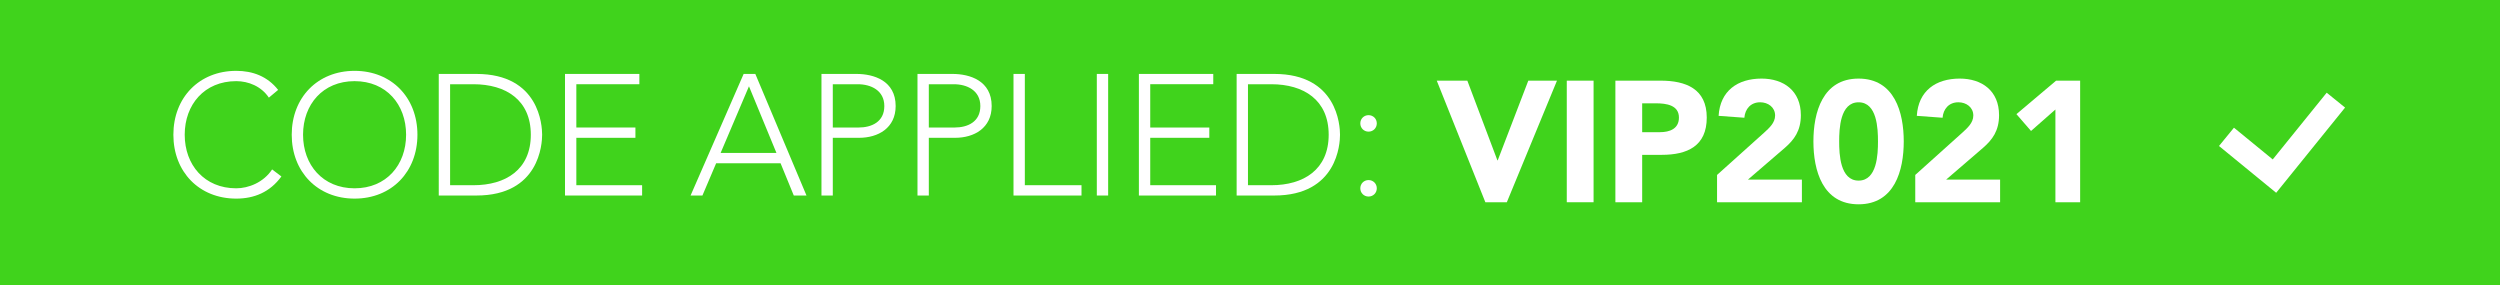<?xml version="1.0" encoding="utf-8"?>
<!-- Generator: Adobe Illustrator 16.0.3, SVG Export Plug-In . SVG Version: 6.00 Build 0)  -->
<!DOCTYPE svg PUBLIC "-//W3C//DTD SVG 1.1//EN" "http://www.w3.org/Graphics/SVG/1.1/DTD/svg11.dtd">
<svg version="1.1" xmlns="http://www.w3.org/2000/svg" xmlns:xlink="http://www.w3.org/1999/xlink" x="0px" y="0px"
	 width="351.625px" height="40.155px" viewBox="0 0 351.625 40.155" enable-background="new 0 0 351.625 40.155"
	 xml:space="preserve">
<g id="Layer_1" display="none">
	<rect display="inline" fill="#FF0069" width="351.625" height="40.155"/>
	<g display="inline">
		<path fill="#FFFFFF" d="M187.08,11.344h4.3l4.228,11.208h0.048l4.3-11.208h4.034l-7.054,17.102h-3.02L187.08,11.344z"/>
		<path fill="#FFFFFF" d="M205.367,11.344h3.769v17.102h-3.769V11.344z"/>
		<path fill="#FFFFFF" d="M212.204,11.344h6.353c3.551,0,6.498,1.135,6.498,5.193c0,4.01-2.729,5.242-6.329,5.242h-2.754v6.667
			h-3.768V11.344z M215.972,18.59h2.513c1.328,0,2.657-0.459,2.657-2.053c0-1.763-1.788-2.005-3.237-2.005h-1.933V18.59z"/>
		<path fill="#FFFFFF" d="M226.505,24.604l6.643-5.966c0.677-0.628,1.521-1.353,1.521-2.392c0-1.159-0.99-1.86-2.102-1.86
			c-1.328,0-2.125,0.942-2.222,2.174l-3.623-0.266c0.217-3.526,2.681-5.241,6.038-5.241c3.116,0,5.531,1.715,5.531,5.145
			c0,2.198-0.941,3.454-2.246,4.589l-5.193,4.469h7.585v3.188h-11.933V24.604z"/>
		<path fill="#FFFFFF" d="M246.409,11.054c5.073,0,6.354,4.782,6.354,8.84s-1.28,8.841-6.354,8.841
			c-5.072,0-6.353-4.783-6.353-8.841S241.337,11.054,246.409,11.054z M246.409,25.402c2.609,0,2.729-3.72,2.729-5.507
			s-0.12-5.507-2.729-5.507c-2.608,0-2.729,3.72-2.729,5.507S243.801,25.402,246.409,25.402z"/>
		<path fill="#FFFFFF" d="M254.382,24.604l6.643-5.966c0.677-0.628,1.521-1.353,1.521-2.392c0-1.159-0.99-1.86-2.102-1.86
			c-1.328,0-2.125,0.942-2.222,2.174l-3.623-0.266c0.217-3.526,2.681-5.241,6.038-5.241c3.116,0,5.531,1.715,5.531,5.145
			c0,2.198-0.941,3.454-2.246,4.589l-5.193,4.469h7.585v3.188h-11.933V24.604z"/>
		<path fill="#FFFFFF" d="M274.094,15.402l-3.43,3.019l-2.053-2.367l5.579-4.71h3.382v17.102h-3.479V15.402z"/>
	</g>
	<g display="inline">
		<path fill="#FFFFFF" d="M43.755,11.111h1.574L52.227,27.5h-1.713l-1.782-4.352h-8.68L38.2,27.5h-1.597L43.755,11.111z
			 M44.473,12.778l-3.819,8.981h7.523L44.473,12.778z"/>
		<path fill="#FFFFFF" d="M54.246,11.111h4.722c2.315,0,5.278,0.903,5.278,4.329c0,2.963-2.361,4.283-4.931,4.283h-3.542V27.5
			h-1.528V11.111z M55.774,18.333h3.472c1.736,0,3.472-0.741,3.472-2.894c0-2.106-1.806-2.939-3.564-2.939h-3.38V18.333z"/>
		<path fill="#FFFFFF" d="M67.189,11.111h4.722c2.315,0,5.278,0.903,5.278,4.329c0,2.963-2.361,4.283-4.931,4.283h-3.542V27.5
			h-1.528V11.111z M68.717,18.333h3.472c1.736,0,3.472-0.741,3.472-2.894c0-2.106-1.806-2.939-3.564-2.939h-3.38V18.333z"/>
		<path fill="#FFFFFF" d="M80.132,11.111h1.528v15h7.639V27.5h-9.167V11.111z"/>
		<path fill="#FFFFFF" d="M92.427,20.44l-6.018-9.329h1.829l4.954,7.778l5.069-7.778h1.713l-6.019,9.329v7.06h-1.528V20.44z"/>
		<path fill="#FFFFFF" d="M120.904,24.931c-1.551,2.129-3.68,2.986-6.088,2.986c-5,0-8.472-3.611-8.472-8.611
			s3.472-8.611,8.472-8.611c2.222,0,4.213,0.741,5.648,2.569l-1.25,1.042c-1.019-1.527-2.755-2.222-4.398-2.222
			c-4.282,0-6.944,3.148-6.944,7.222c0,4.074,2.662,7.222,6.944,7.222c1.644,0,3.681-0.787,4.838-2.546L120.904,24.931z"/>
		<path fill="#FFFFFF" d="M130.77,10.695c5,0,8.472,3.611,8.472,8.611s-3.472,8.611-8.472,8.611c-5,0-8.472-3.611-8.472-8.611
			S125.77,10.695,130.77,10.695z M130.77,26.528c4.283,0,6.944-3.148,6.944-7.222c0-4.074-2.662-7.222-6.944-7.222
			c-4.282,0-6.944,3.148-6.944,7.222C123.826,23.38,126.487,26.528,130.77,26.528z"/>
		<path fill="#FFFFFF" d="M142.118,11.111h5.069c8.518,0,8.865,6.991,8.865,8.194s-0.347,8.194-8.865,8.194h-5.069V11.111z
			 M143.646,26.111h3.148c4.352,0,7.731-2.106,7.731-6.806c0-4.699-3.38-6.805-7.731-6.805h-3.148V26.111z"/>
		<path fill="#FFFFFF" d="M159.136,11.111h10.023V12.5h-8.495v5.833h7.963v1.389h-7.963v6.389h8.866V27.5h-10.394V11.111z"/>
		<path fill="#FFFFFF" d="M173.284,16.667c0.625,0,1.111,0.486,1.111,1.111s-0.486,1.111-1.111,1.111s-1.111-0.486-1.111-1.111
			S172.659,16.667,173.284,16.667z M173.284,25.417c0.625,0,1.111,0.486,1.111,1.111s-0.486,1.111-1.111,1.111
			s-1.111-0.486-1.111-1.111S172.659,25.417,173.284,25.417z"/>
	</g>
	<g display="inline">
		<g>
			<path fill="#FFFFFF" d="M308.614,16.702c-0.222,0-0.457-0.17-0.525-0.382l-2.174-6.684c-0.068-0.212-0.179-0.212-0.247,0
				l-2.171,6.684c-0.068,0.212-0.305,0.382-0.528,0.382h-7.026c-0.223,0-0.258,0.106-0.077,0.235l5.685,4.132
				c0.181,0.13,0.271,0.406,0.202,0.618l-2.173,6.684c-0.069,0.21,0.022,0.277,0.202,0.145l5.685-4.13
				c0.181-0.131,0.471-0.131,0.652,0l5.686,4.132c0.179,0.13,0.269,0.065,0.2-0.147l-2.171-6.684c-0.067-0.212,0.02-0.488,0.2-0.618
				l5.687-4.132c0.179-0.129,0.146-0.235-0.076-0.235H308.614z M308.614,16.702"/>
		</g>
	</g>
</g>
<g id="Layer_5">
	<rect fill="#40D31C" width="351.625" height="40.155"/>
	<g>
		<path fill="#FFFFFF" d="M39.578,24.819c-1.619,2.222-3.841,3.116-6.353,3.116c-5.217,0-8.84-3.768-8.84-8.985
			s3.623-8.985,8.84-8.985c2.319,0,4.396,0.773,5.894,2.681l-1.304,1.087c-1.063-1.594-2.875-2.319-4.59-2.319
			c-4.468,0-7.246,3.285-7.246,7.536c0,4.251,2.778,7.536,7.246,7.536c1.715,0,3.841-0.821,5.048-2.657L39.578,24.819z"/>
		<path fill="#FFFFFF" d="M49.871,9.964c5.218,0,8.841,3.768,8.841,8.985s-3.623,8.985-8.841,8.985c-5.217,0-8.84-3.768-8.84-8.985
			S44.654,9.964,49.871,9.964z M49.871,26.485c4.469,0,7.247-3.285,7.247-7.536c0-4.251-2.778-7.536-7.247-7.536
			c-4.468,0-7.246,3.285-7.246,7.536C42.625,23.201,45.403,26.485,49.871,26.485z"/>
		<path fill="#FFFFFF" d="M61.711,10.398h5.29c8.889,0,9.251,7.295,9.251,8.551S75.89,27.5,67.001,27.5h-5.29V10.398z
			 M63.306,26.051h3.285c4.541,0,8.068-2.198,8.068-7.102s-3.527-7.102-8.068-7.102h-3.285V26.051z"/>
		<path fill="#FFFFFF" d="M79.468,10.398h10.459v1.449h-8.865v6.087h8.31v1.449h-8.31v6.667h9.251V27.5H79.468V10.398z"/>
		<path fill="#FFFFFF" d="M104.593,10.398h1.643l7.198,17.102h-1.788l-1.86-4.541h-9.058L98.796,27.5h-1.667L104.593,10.398z
			 M105.342,12.138l-3.986,9.372h7.851L105.342,12.138z"/>
		<path fill="#FFFFFF" d="M115.539,10.398h4.928c2.416,0,5.507,0.942,5.507,4.517c0,3.092-2.464,4.468-5.145,4.468h-3.696V27.5
			h-1.594V10.398z M117.133,17.935h3.624c1.812,0,3.623-0.773,3.623-3.019c0-2.198-1.884-3.068-3.72-3.068h-3.527V17.935z"/>
		<path fill="#FFFFFF" d="M129.044,10.398h4.928c2.416,0,5.507,0.942,5.507,4.517c0,3.092-2.464,4.468-5.145,4.468h-3.696V27.5
			h-1.594V10.398z M130.638,17.935h3.624c1.812,0,3.623-0.773,3.623-3.019c0-2.198-1.884-3.068-3.72-3.068h-3.527V17.935z"/>
		<path fill="#FFFFFF" d="M142.549,10.398h1.594v15.652h7.971V27.5h-9.565V10.398z"/>
		<path fill="#FFFFFF" d="M154.267,10.398h1.594V27.5h-1.594V10.398z"/>
		<path fill="#FFFFFF" d="M160.186,10.398h10.459v1.449h-8.865v6.087h8.31v1.449h-8.31v6.667h9.251V27.5h-10.846V10.398z"/>
		<path fill="#FFFFFF" d="M173.933,10.398h5.29c8.889,0,9.251,7.295,9.251,8.551s-0.362,8.551-9.251,8.551h-5.29V10.398z
			 M175.527,26.051h3.285c4.541,0,8.067-2.198,8.067-7.102s-3.526-7.102-8.067-7.102h-3.285V26.051z"/>
		<path fill="#FFFFFF" d="M192.487,16.196c0.652,0,1.159,0.507,1.159,1.159s-0.507,1.16-1.159,1.16s-1.16-0.507-1.16-1.16
			S191.835,16.196,192.487,16.196z M192.487,25.326c0.652,0,1.159,0.507,1.159,1.159c0,0.652-0.507,1.16-1.159,1.16
			s-1.16-0.507-1.16-1.16C191.328,25.833,191.835,25.326,192.487,25.326z"/>
	</g>
	<g>
		<polygon fill="#FFFFFF" points="327.249,13.039 319.661,22.423 314.207,17.959 312.101,20.533 317.57,25.01 320.144,27.117 
			322.235,24.53 329.835,15.129 		"/>
	</g>
	<g>
		<path fill="#FFFFFF" d="M202.08,11.344h4.3l4.228,11.208h0.048l4.3-11.208h4.034l-7.054,17.102h-3.02L202.08,11.344z"/>
		<path fill="#FFFFFF" d="M220.367,11.344h3.769v17.102h-3.769V11.344z"/>
		<path fill="#FFFFFF" d="M227.204,11.344h6.353c3.551,0,6.498,1.135,6.498,5.193c0,4.01-2.729,5.242-6.329,5.242h-2.754v6.667
			h-3.768V11.344z M230.972,18.59h2.513c1.328,0,2.657-0.459,2.657-2.053c0-1.763-1.788-2.005-3.237-2.005h-1.933V18.59z"/>
		<path fill="#FFFFFF" d="M241.505,24.604l6.643-5.966c0.677-0.628,1.521-1.353,1.521-2.392c0-1.159-0.99-1.86-2.102-1.86
			c-1.328,0-2.125,0.942-2.222,2.174l-3.623-0.266c0.217-3.526,2.681-5.241,6.038-5.241c3.116,0,5.531,1.715,5.531,5.145
			c0,2.198-0.941,3.454-2.246,4.589l-5.193,4.469h7.585v3.188h-11.933V24.604z"/>
		<path fill="#FFFFFF" d="M261.409,11.054c5.073,0,6.354,4.782,6.354,8.84s-1.28,8.841-6.354,8.841
			c-5.072,0-6.353-4.783-6.353-8.841S256.337,11.054,261.409,11.054z M261.409,25.402c2.609,0,2.729-3.72,2.729-5.507
			s-0.12-5.507-2.729-5.507c-2.608,0-2.729,3.72-2.729,5.507S258.801,25.402,261.409,25.402z"/>
		<path fill="#FFFFFF" d="M269.382,24.604l6.643-5.966c0.677-0.628,1.521-1.353,1.521-2.392c0-1.159-0.99-1.86-2.102-1.86
			c-1.328,0-2.125,0.942-2.222,2.174l-3.623-0.266c0.217-3.526,2.681-5.241,6.038-5.241c3.116,0,5.531,1.715,5.531,5.145
			c0,2.198-0.941,3.454-2.246,4.589l-5.193,4.469h7.585v3.188h-11.933V24.604z"/>
		<path fill="#FFFFFF" d="M289.094,15.402l-3.43,3.019l-2.053-2.367l5.579-4.71h3.382v17.102h-3.479V15.402z"/>
	</g>
	<g>
	</g>
	<g>
	</g>
	<g>
	</g>
	<g>
	</g>
	<g>
	</g>
	<g>
	</g>
</g>
</svg>
